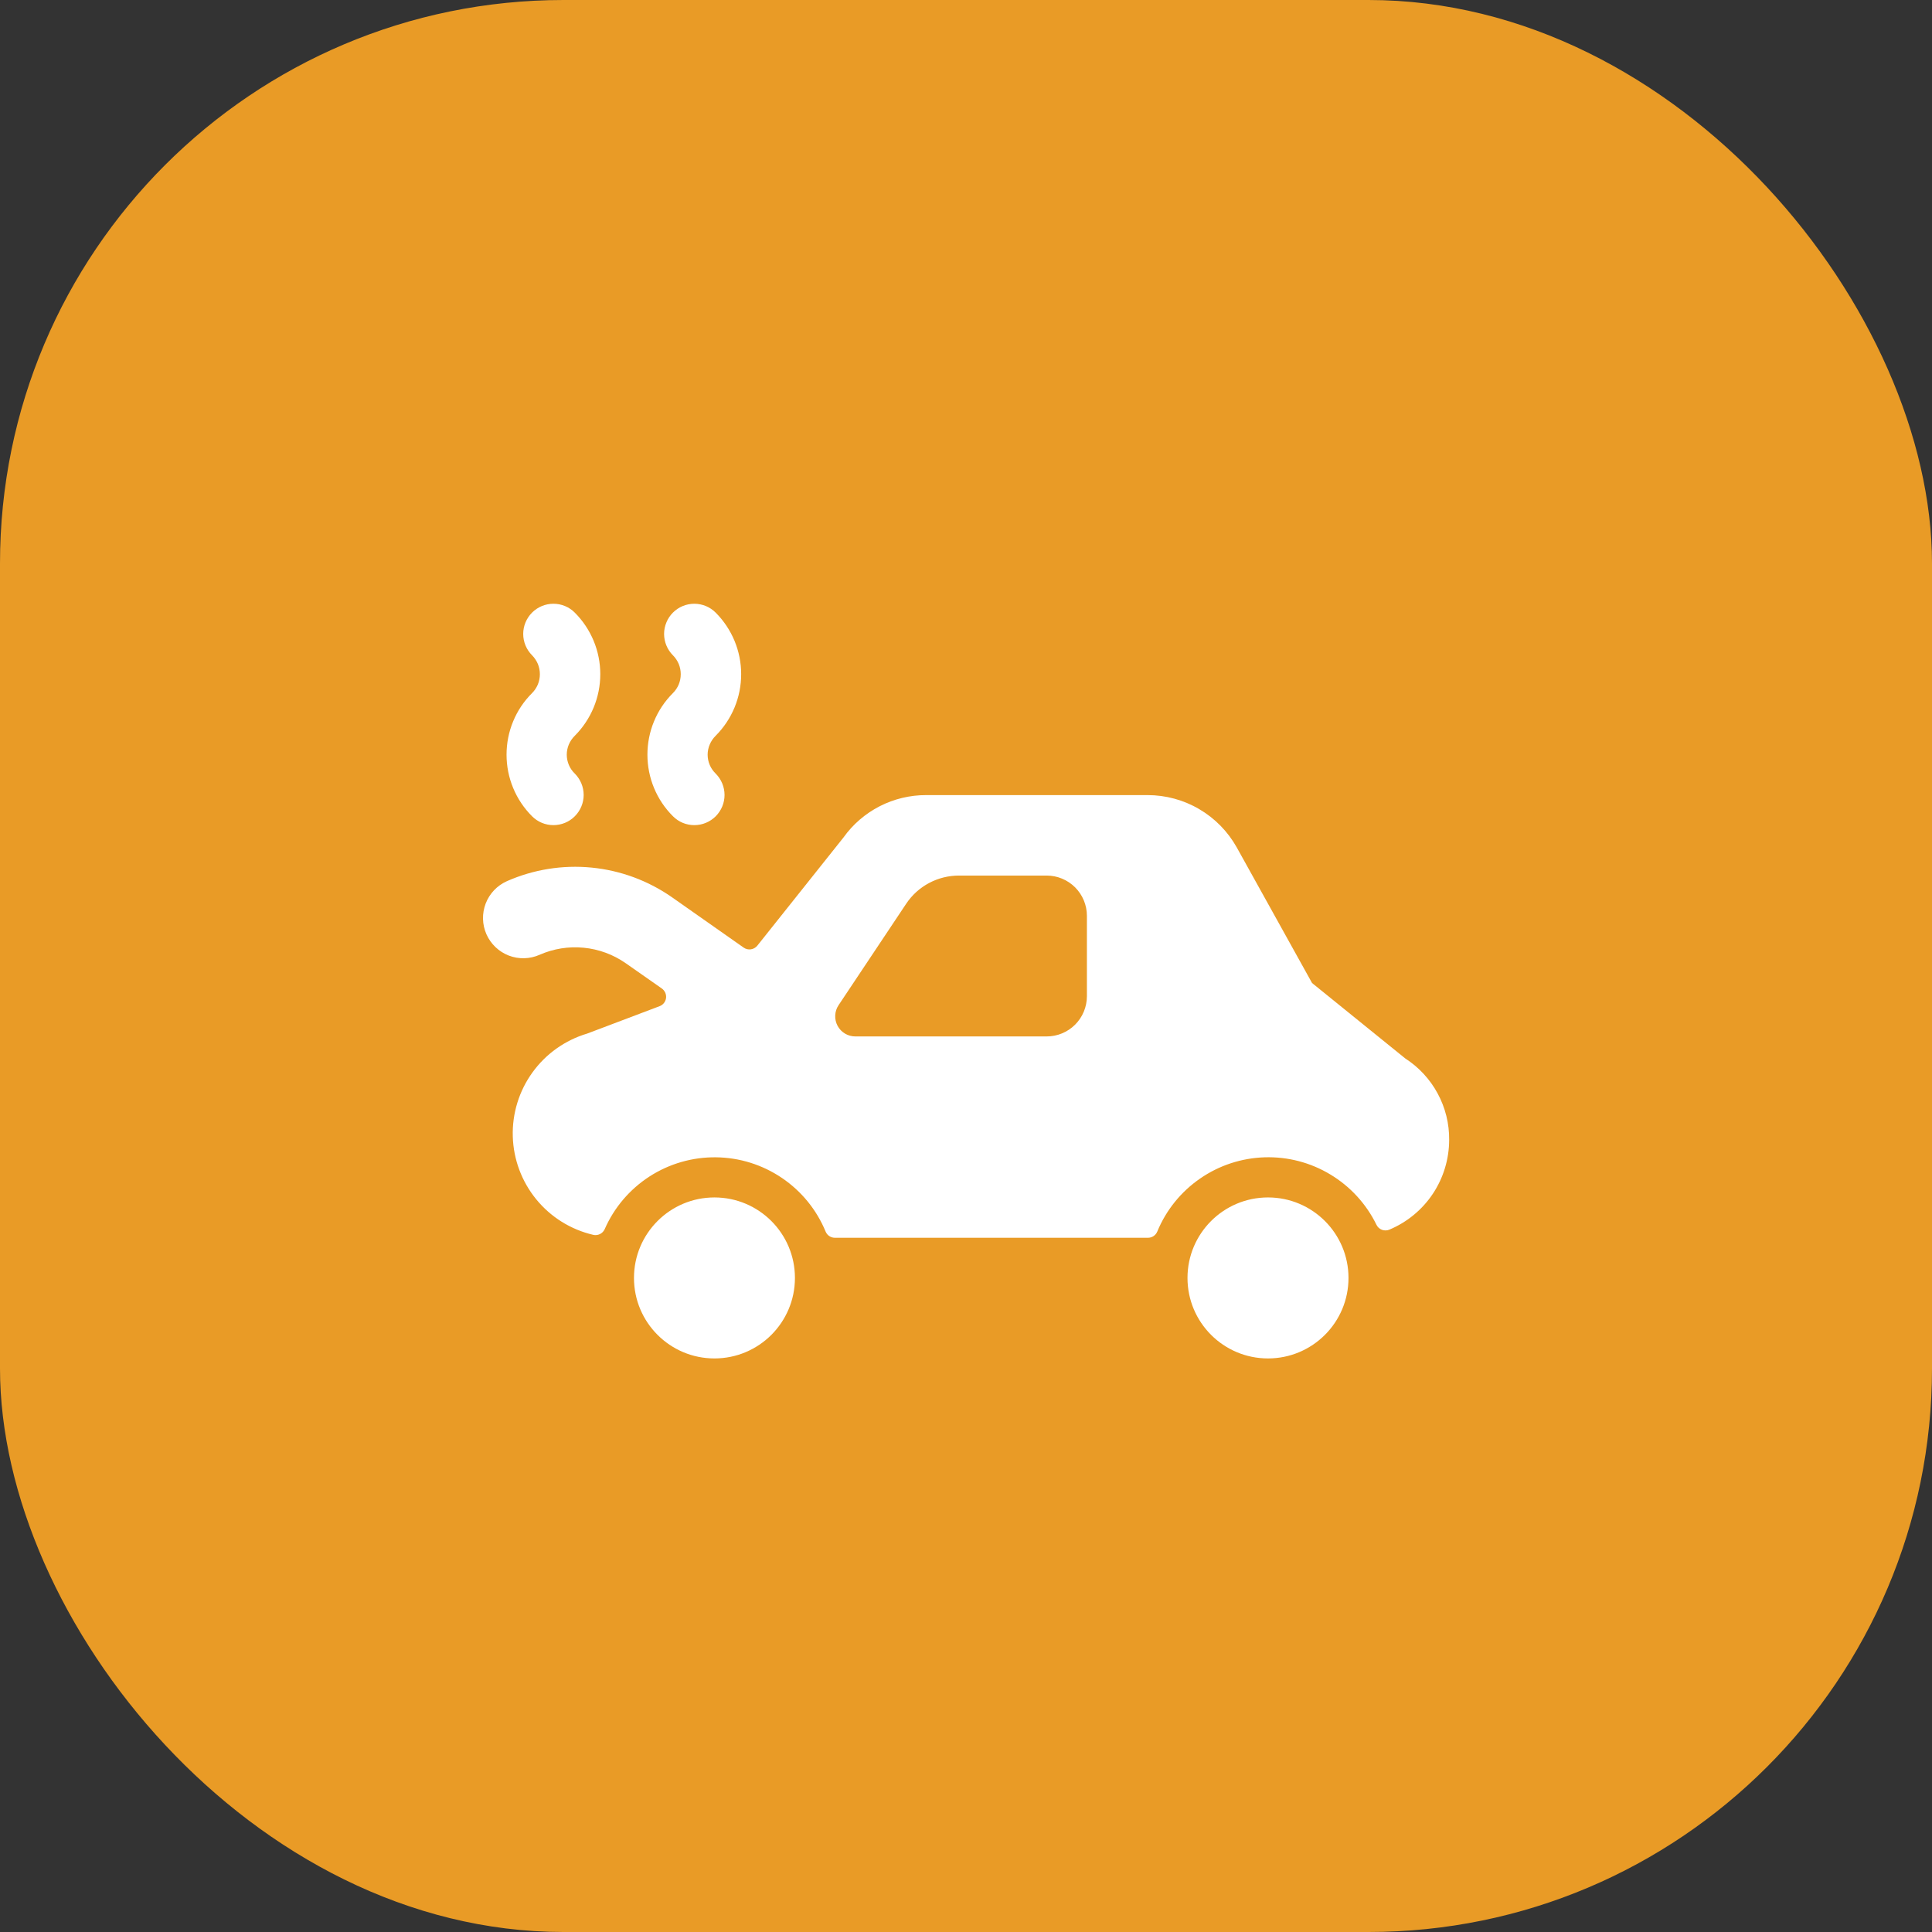 <svg class="icon" viewBox="0 0 48 48" fill="none" xmlns="http://www.w3.org/2000/svg">
<rect x="0" y="0" width="48" height="48" fill="#333333" stroke="none"/>
<rect width="48" height="48" rx="14" fill="#E99B26"/>
<path fill-rule="evenodd" clip-rule="evenodd" d="M12.585 18.75C12.585 19.035 12.641 19.317 12.75 19.579C12.859 19.842 13.019 20.081 13.22 20.281C13.361 20.422 13.552 20.501 13.751 20.5C13.95 20.5 14.141 20.421 14.281 20.28C14.422 20.139 14.501 19.948 14.501 19.75C14.501 19.551 14.421 19.36 14.28 19.219C14.217 19.158 14.167 19.086 14.133 19.005C14.099 18.924 14.081 18.838 14.081 18.75C14.081 18.663 14.099 18.576 14.133 18.495C14.168 18.415 14.218 18.341 14.28 18.28C14.686 17.874 14.914 17.324 14.914 16.75C14.914 16.176 14.686 15.626 14.28 15.22C14.14 15.079 13.949 15 13.75 15C13.551 15 13.36 15.079 13.22 15.219C13.079 15.36 12.999 15.551 12.999 15.749C12.999 15.948 13.078 16.139 13.219 16.28C13.28 16.342 13.329 16.415 13.363 16.496C13.396 16.576 13.413 16.663 13.413 16.75C13.413 16.838 13.396 16.924 13.363 17.005C13.329 17.085 13.28 17.159 13.219 17.22C13.017 17.421 12.857 17.659 12.749 17.922C12.64 18.184 12.585 18.466 12.585 18.75ZM34.911 26.295L32.598 24.423L30.727 21.054C30.506 20.66 30.185 20.331 29.795 20.103C29.406 19.874 28.962 19.754 28.511 19.754H23.011C22.609 19.753 22.213 19.848 21.855 20.031C21.498 20.215 21.189 20.48 20.956 20.807L18.816 23.494C18.776 23.544 18.718 23.577 18.655 23.586C18.592 23.595 18.528 23.58 18.476 23.543L16.695 22.292C16.103 21.879 15.415 21.625 14.697 21.555C13.979 21.485 13.255 21.601 12.595 21.892C12.352 22 12.162 22.2 12.067 22.447C11.972 22.695 11.978 22.97 12.086 23.213C12.194 23.455 12.393 23.645 12.641 23.741C12.889 23.836 13.164 23.829 13.407 23.721C13.751 23.57 14.128 23.509 14.502 23.546C14.876 23.582 15.234 23.714 15.543 23.929L16.443 24.559C16.48 24.585 16.509 24.621 16.528 24.663C16.546 24.704 16.553 24.75 16.548 24.795C16.542 24.84 16.524 24.883 16.496 24.919C16.468 24.955 16.43 24.982 16.388 24.998L14.588 25.679C14.041 25.842 13.563 26.181 13.229 26.644C12.895 27.106 12.723 27.666 12.74 28.236C12.757 28.807 12.962 29.355 13.323 29.797C13.684 30.239 14.181 30.549 14.737 30.679C14.793 30.693 14.853 30.686 14.906 30.66C14.958 30.634 15 30.591 15.024 30.537C15.258 30.001 15.646 29.547 16.137 29.229C16.629 28.912 17.203 28.746 17.788 28.753C18.373 28.759 18.943 28.938 19.427 29.266C19.912 29.594 20.289 30.057 20.512 30.598C20.531 30.644 20.563 30.683 20.604 30.71C20.645 30.738 20.693 30.752 20.743 30.752H28.522C28.571 30.752 28.619 30.738 28.66 30.71C28.701 30.683 28.733 30.644 28.752 30.598C28.971 30.066 29.34 29.609 29.814 29.282C30.287 28.954 30.845 28.771 31.42 28.753C31.996 28.735 32.564 28.884 33.056 29.182C33.549 29.479 33.946 29.913 34.198 30.43C34.226 30.487 34.275 30.532 34.334 30.554C34.394 30.576 34.46 30.575 34.519 30.55C34.958 30.366 35.334 30.056 35.598 29.66C35.862 29.263 36.003 28.797 36.004 28.32C36.008 27.918 35.91 27.521 35.718 27.167C35.527 26.812 35.249 26.513 34.911 26.295ZM27.004 24.75C27.004 25.015 26.898 25.27 26.711 25.457C26.523 25.645 26.269 25.75 26.004 25.75H21.251C21.16 25.75 21.071 25.726 20.993 25.679C20.916 25.633 20.852 25.566 20.809 25.486C20.767 25.406 20.746 25.316 20.751 25.226C20.755 25.135 20.784 25.047 20.835 24.972L22.514 22.453C22.658 22.237 22.853 22.06 23.083 21.938C23.312 21.816 23.568 21.753 23.828 21.753H26.004C26.269 21.753 26.523 21.859 26.711 22.046C26.898 22.234 27.004 22.488 27.004 22.753V24.75ZM17.75 33.75C18.855 33.75 19.75 32.855 19.75 31.75C19.75 30.646 18.855 29.75 17.75 29.75C16.646 29.75 15.751 30.646 15.751 31.75C15.751 32.855 16.646 33.75 17.75 33.75ZM33.503 31.75C33.503 32.855 32.608 33.75 31.503 33.75C30.399 33.75 29.503 32.855 29.503 31.75C29.503 30.646 30.399 29.75 31.503 29.75C32.608 29.75 33.503 30.646 33.503 31.75ZM16.25 19.579C16.141 19.317 16.085 19.035 16.085 18.75C16.085 18.466 16.14 18.184 16.249 17.922C16.357 17.659 16.517 17.421 16.718 17.22C16.78 17.159 16.829 17.085 16.863 17.005C16.896 16.924 16.913 16.838 16.913 16.75C16.913 16.663 16.896 16.576 16.863 16.496C16.829 16.415 16.78 16.342 16.718 16.28C16.578 16.139 16.499 15.948 16.499 15.749C16.499 15.651 16.519 15.553 16.557 15.463C16.594 15.371 16.65 15.289 16.72 15.219C16.86 15.079 17.051 15 17.25 15C17.349 15 17.446 15.02 17.537 15.057C17.628 15.095 17.711 15.15 17.78 15.22C18.186 15.626 18.414 16.176 18.414 16.75C18.414 17.324 18.186 17.874 17.78 18.28C17.718 18.341 17.668 18.415 17.634 18.495C17.599 18.576 17.581 18.663 17.581 18.75C17.581 18.838 17.599 18.924 17.633 19.005C17.667 19.086 17.718 19.158 17.78 19.219C17.85 19.289 17.905 19.372 17.943 19.462C17.981 19.553 18.001 19.651 18.001 19.75C18.001 19.848 17.982 19.946 17.944 20.037C17.906 20.128 17.851 20.21 17.782 20.28C17.712 20.35 17.629 20.405 17.538 20.443C17.447 20.481 17.35 20.5 17.251 20.5C17.153 20.501 17.055 20.481 16.964 20.444C16.873 20.406 16.79 20.351 16.721 20.281C16.519 20.081 16.359 19.842 16.25 19.579Z" fill="white"/>
</svg>
